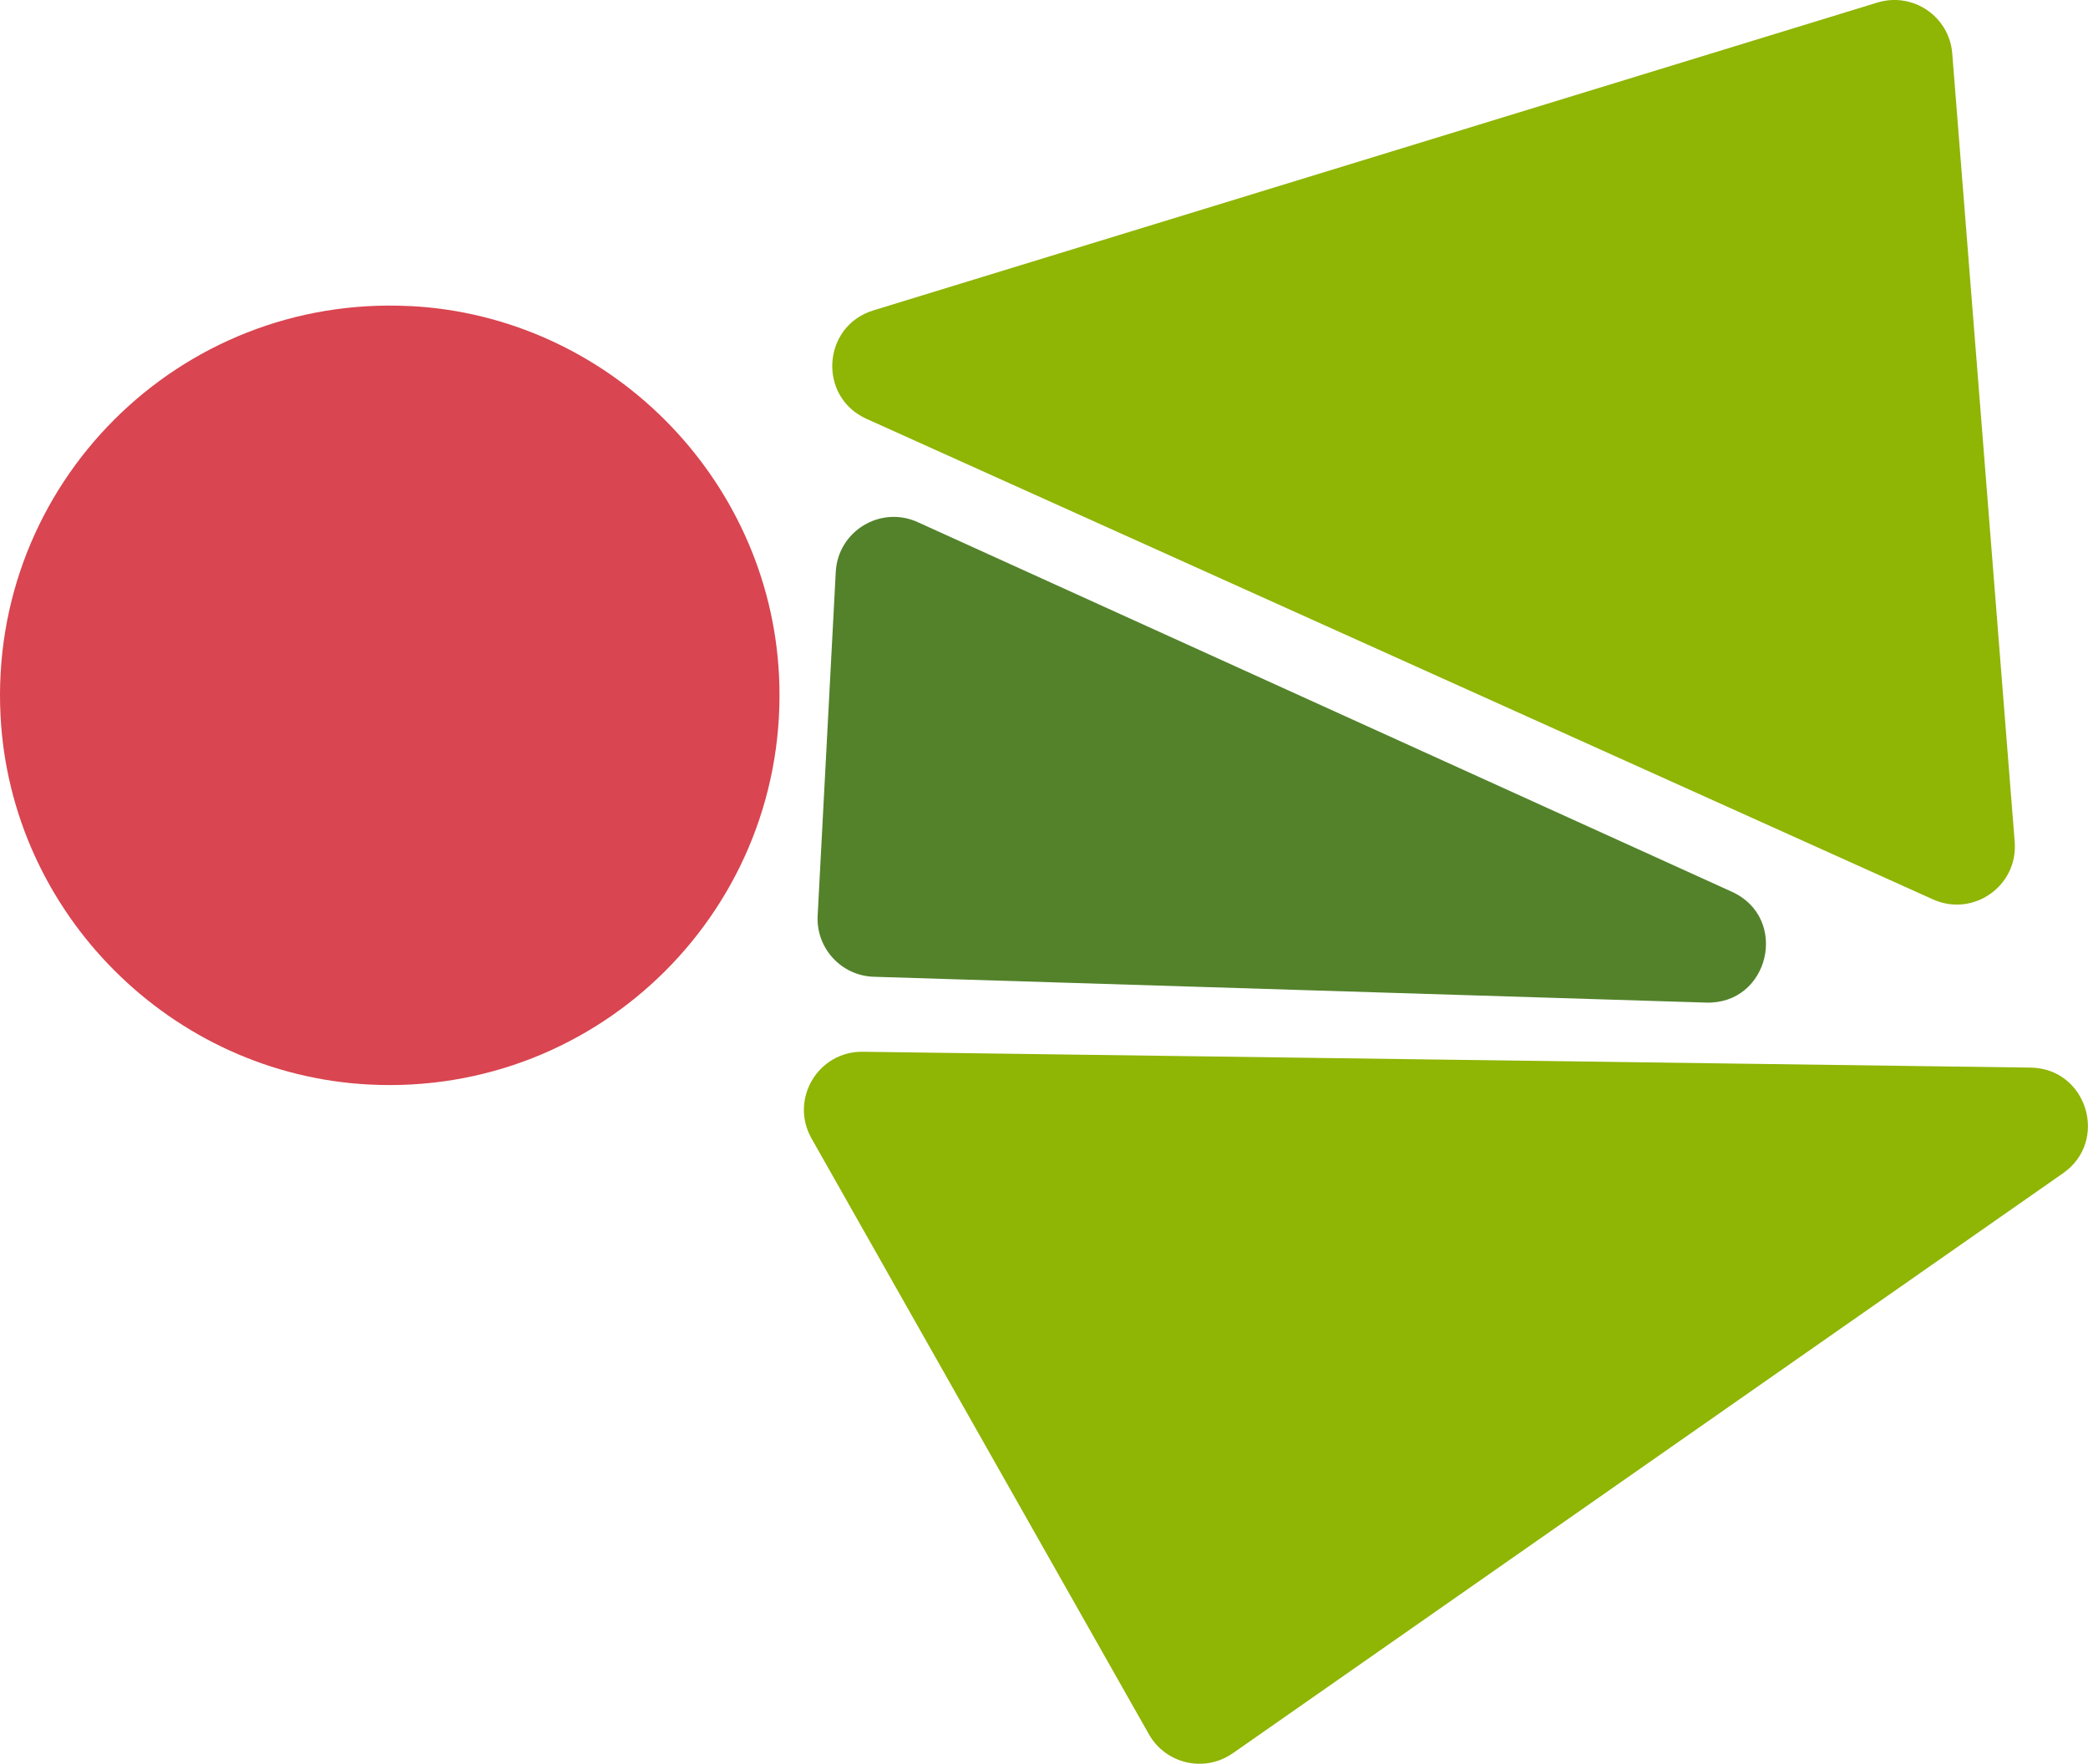 <?xml version="1.0" encoding="UTF-8"?><svg id="Layer_2" xmlns="http://www.w3.org/2000/svg" viewBox="0 0 359.76 303.89"><defs><style>.cls-1{fill:#8fb505;}.cls-2{fill:#d94550;}.cls-3{fill:#53822b;}</style></defs><g id="Layer_1-2"><g><path class="cls-2" d="M70.65,52.74C30.81,50.72-1.93,83.44,.09,123.29c1.73,34.12,29.44,61.84,63.56,63.57,39.85,2.02,72.58-30.71,70.57-70.56-1.73-34.12-29.45-61.84-63.57-63.57Z"/><path class="cls-1" d="M336.37,9.22l10.76,135.83c.6,7.58-7.14,13.03-14.08,9.91L149.29,72.16c-8.41-3.79-7.64-15.97,1.18-18.68L323.47,.44c6.12-1.87,12.39,2.39,12.9,8.77Z"/><path class="cls-1" d="M212.39,302.09l143.07-99.95c7.96-5.56,4.12-18.07-5.59-18.2l-201.21-2.73c-7.72-.1-12.64,8.21-8.84,14.93l58.14,102.67c2.91,5.13,9.6,6.65,14.43,3.27Z"/><path class="cls-3" d="M144,98.54l-3.12,59.23c-.29,5.6,4.07,10.35,9.68,10.52l143.39,4.45c10.92,.34,14.4-14.58,4.44-19.1l-140.27-63.68c-6.41-2.91-13.75,1.54-14.12,8.58Z"/></g></g></svg>